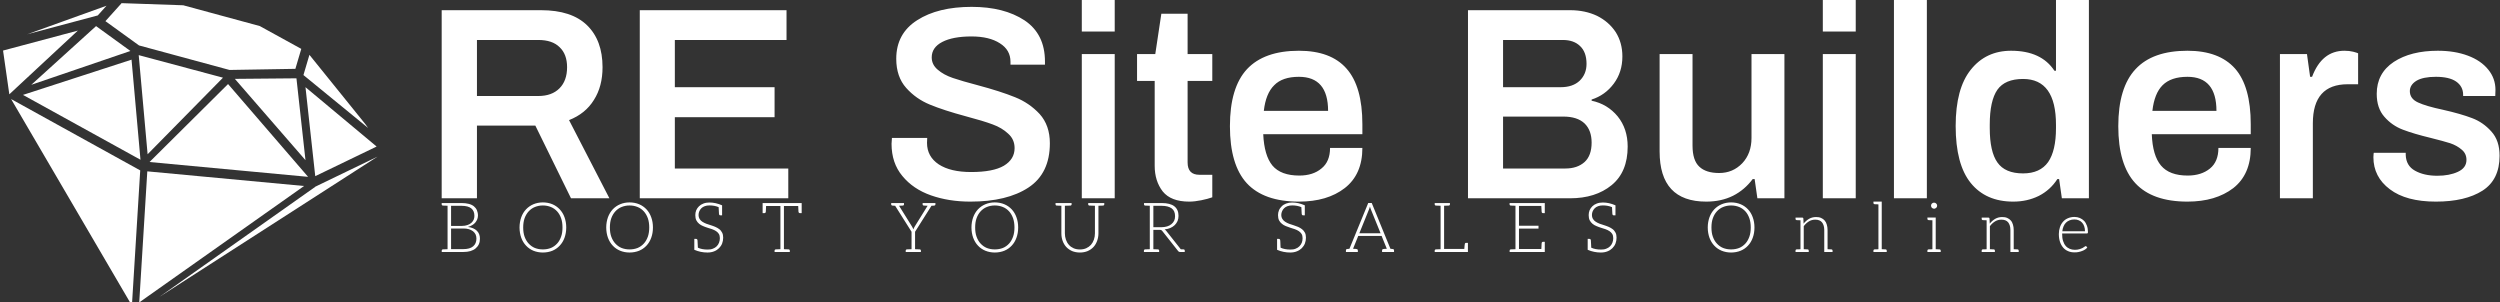 <svg data-v-d3f97b9e="" xmlns="http://www.w3.org/2000/svg" viewBox="0 0 744 90"><rect x="0" y="0" width="744" height="90" fill="#333333" stroke="none"/><!----><!----><!----><g data-v-d3f97b9e="" id="63f32dd3-cb61-4327-ab87-f28c7e3719c2" fill="white" transform="matrix(5.831,0,0,5.831,125.672,-12.653)"><path d="M0.99 12.29L0.99 2.69L6.06 2.69L6.06 2.69Q7.62 2.69 8.41 3.46L8.41 3.46L8.41 3.46Q9.20 4.23 9.20 5.60L9.20 5.60L9.20 5.60Q9.20 6.58 8.76 7.27L8.76 7.27L8.76 7.27Q8.33 7.97 7.49 8.30L7.49 8.30L9.55 12.29L7.59 12.29L5.77 8.58L2.79 8.58L2.79 12.29L0.99 12.29ZM2.79 7.07L5.92 7.07L5.92 7.07Q6.61 7.07 7 6.68L7 6.68L7 6.68Q7.39 6.29 7.39 5.60L7.39 5.60L7.39 5.60Q7.39 4.94 7.01 4.58L7.01 4.58L7.01 4.58Q6.64 4.21 5.92 4.21L5.92 4.21L2.79 4.21L2.79 7.07ZM11.10 12.29L11.10 2.69L18.59 2.69L18.59 4.21L12.89 4.21L12.89 6.62L17.98 6.62L17.98 8.15L12.89 8.15L12.89 10.77L18.68 10.77L18.68 12.29L11.10 12.29ZM27.97 12.46L27.97 12.46Q26.87 12.46 25.96 12.14L25.96 12.14L25.96 12.14Q25.05 11.82 24.50 11.15L24.50 11.15L24.50 11.15Q23.95 10.49 23.95 9.51L23.95 9.51L23.97 9.21L25.77 9.21L25.76 9.46L25.76 9.46Q25.76 10.16 26.36 10.56L26.36 10.56L26.36 10.56Q26.96 10.95 28.01 10.95L28.01 10.95L28.01 10.95Q29.13 10.95 29.68 10.63L29.68 10.63L29.68 10.63Q30.23 10.30 30.23 9.73L30.23 9.73L30.23 9.73Q30.23 9.28 29.90 8.99L29.90 8.99L29.90 8.99Q29.58 8.69 29.11 8.52L29.11 8.52L29.11 8.52Q28.63 8.34 27.76 8.11L27.76 8.11L27.76 8.11Q26.61 7.80 25.91 7.51L25.91 7.51L25.91 7.51Q25.20 7.22 24.70 6.66L24.70 6.66L24.70 6.66Q24.19 6.09 24.19 5.17L24.19 5.17L24.19 5.17Q24.19 3.88 25.26 3.20L25.26 3.20L25.26 3.20Q26.32 2.52 28.04 2.52L28.04 2.52L28.04 2.52Q29.69 2.52 30.74 3.21L30.74 3.21L30.74 3.21Q31.78 3.91 31.78 5.31L31.78 5.31L31.78 5.47L30.02 5.47L30.02 5.32L30.02 5.32Q30.02 4.72 29.48 4.38L29.48 4.38L29.48 4.38Q28.94 4.03 28.03 4.03L28.03 4.03L28.03 4.03Q27.08 4.03 26.54 4.31L26.54 4.31L26.54 4.31Q26.00 4.59 26.00 5.10L26.00 5.10L26.00 5.10Q26.00 5.47 26.31 5.73L26.31 5.73L26.31 5.73Q26.61 5.99 27.08 6.15L27.08 6.15L27.08 6.15Q27.55 6.31 28.35 6.52L28.35 6.52L28.35 6.52Q29.51 6.83 30.25 7.13L30.25 7.13L30.25 7.13Q30.98 7.42 31.51 7.99L31.51 7.99L31.51 7.99Q32.03 8.57 32.03 9.48L32.03 9.48L32.03 9.48Q32.03 11.02 30.94 11.74L30.94 11.74L30.94 11.74Q29.85 12.46 27.97 12.46L27.97 12.46ZM33.66 3.78L33.66 2.17L35.34 2.17L35.34 3.78L33.66 3.78ZM33.66 12.29L33.66 4.93L35.34 4.93L35.34 12.29L33.66 12.29ZM39.14 12.46L39.14 12.46Q38.21 12.46 37.79 11.94L37.79 11.94L37.79 11.94Q37.38 11.41 37.38 10.63L37.38 10.63L37.38 6.30L36.48 6.30L36.48 4.93L37.41 4.93L37.72 2.87L39.06 2.87L39.06 4.93L40.32 4.93L40.32 6.30L39.06 6.30L39.06 10.46L39.06 10.46Q39.06 11.09 39.66 11.09L39.66 11.09L40.32 11.09L40.32 12.24L40.32 12.24Q40.10 12.32 39.76 12.39L39.76 12.39L39.76 12.39Q39.42 12.46 39.14 12.46L39.14 12.46ZM44.74 12.46L44.74 12.46Q42.95 12.46 42.08 11.52L42.08 11.52L42.08 11.52Q41.22 10.58 41.22 8.61L41.22 8.61L41.22 8.61Q41.22 6.64 42.09 5.70L42.09 5.70L42.09 5.70Q42.97 4.76 44.74 4.76L44.74 4.76L44.74 4.76Q46.37 4.76 47.17 5.67L47.17 5.67L47.17 5.67Q47.98 6.58 47.98 8.51L47.98 8.51L47.98 9.02L42.92 9.02L42.92 9.02Q42.97 10.11 43.39 10.62L43.39 10.62L43.39 10.62Q43.82 11.13 44.76 11.13L44.76 11.13L44.76 11.13Q45.46 11.13 45.89 10.77L45.89 10.77L45.89 10.77Q46.33 10.42 46.33 9.72L46.33 9.72L47.98 9.72L47.98 9.72Q47.98 11.07 47.08 11.77L47.08 11.77L47.08 11.77Q46.19 12.46 44.74 12.46L44.74 12.46ZM42.95 7.83L46.23 7.83L46.23 7.83Q46.23 6.09 44.74 6.09L44.74 6.09L44.74 6.09Q43.90 6.09 43.48 6.52L43.48 6.52L43.48 6.52Q43.05 6.94 42.95 7.83L42.95 7.83ZM53.37 12.29L53.37 2.69L58.58 2.69L58.58 2.69Q59.35 2.69 59.96 2.98L59.96 2.98L59.96 2.98Q60.56 3.28 60.91 3.81L60.91 3.81L60.91 3.81Q61.25 4.35 61.25 5.05L61.25 5.05L61.25 5.05Q61.25 5.85 60.81 6.44L60.81 6.44L60.81 6.44Q60.37 7.03 59.68 7.25L59.68 7.25L59.68 7.31L59.68 7.31Q60.49 7.48 61.01 8.11L61.01 8.11L61.01 8.11Q61.52 8.74 61.52 9.65L61.52 9.65L61.52 9.65Q61.52 10.95 60.70 11.62L60.70 11.62L60.70 11.62Q59.88 12.29 58.58 12.29L58.58 12.29L53.37 12.29ZM55.16 6.62L58.10 6.62L58.10 6.62Q58.72 6.62 59.07 6.29L59.07 6.29L59.07 6.29Q59.42 5.95 59.42 5.43L59.42 5.43L59.42 5.43Q59.42 4.83 59.09 4.52L59.09 4.52L59.09 4.52Q58.77 4.21 58.21 4.21L58.21 4.21L55.16 4.21L55.16 6.62ZM55.16 10.77L58.34 10.77L58.34 10.77Q58.95 10.77 59.32 10.44L59.32 10.44L59.32 10.44Q59.68 10.11 59.68 9.45L59.68 9.45L59.68 9.45Q59.68 8.82 59.32 8.47L59.32 8.47L59.32 8.47Q58.95 8.12 58.24 8.12L58.24 8.12L55.16 8.12L55.16 10.77ZM65.53 12.46L65.53 12.46Q63.15 12.46 63.15 9.90L63.15 9.90L63.15 4.93L64.83 4.93L64.83 9.60L64.83 9.60Q64.83 10.36 65.18 10.68L65.18 10.68L65.18 10.68Q65.52 11.00 66.19 11.00L66.19 11.00L66.19 11.00Q66.89 11.00 67.37 10.50L67.37 10.50L67.37 10.50Q67.84 10.00 67.84 9.21L67.84 9.21L67.84 4.93L69.52 4.93L69.52 12.29L68.14 12.29L68.00 11.31L67.90 11.31L67.90 11.31Q67.49 11.86 66.90 12.16L66.90 12.16L66.90 12.16Q66.30 12.46 65.53 12.46L65.53 12.46ZM71.48 3.78L71.48 2.17L73.16 2.17L73.16 3.78L71.48 3.78ZM71.48 12.29L71.48 4.93L73.16 4.93L73.16 12.29L71.48 12.29ZM75.11 12.29L75.11 2.17L76.79 2.17L76.79 12.29L75.11 12.29ZM81.20 12.46L81.20 12.46Q79.80 12.46 79.03 11.51L79.03 11.51L79.03 11.51Q78.26 10.56 78.26 8.60L78.26 8.60L78.26 8.60Q78.26 6.69 79.03 5.73L79.03 5.73L79.03 5.73Q79.80 4.76 81.09 4.76L81.09 4.76L81.09 4.76Q82.63 4.76 83.30 5.78L83.30 5.78L83.38 5.78L83.38 2.17L85.06 2.17L85.06 12.29L83.68 12.29L83.54 11.31L83.45 11.31L83.45 11.31Q83.09 11.87 82.50 12.17L82.50 12.17L82.50 12.17Q81.91 12.46 81.20 12.46L81.20 12.46ZM81.70 11.02L81.70 11.02Q82.57 11.02 82.98 10.44L82.98 10.44L82.98 10.44Q83.38 9.86 83.38 8.71L83.38 8.71L83.38 8.54L83.38 8.54Q83.38 6.20 81.70 6.20L81.70 6.20L81.70 6.20Q80.78 6.20 80.39 6.75L80.39 6.75L80.39 6.75Q80.00 7.31 80.00 8.53L80.00 8.53L80.00 8.71L80.00 8.71Q80.00 9.91 80.39 10.46L80.39 10.46L80.39 10.46Q80.78 11.02 81.70 11.02L81.70 11.02ZM90.09 12.46L90.09 12.46Q88.30 12.46 87.43 11.52L87.43 11.52L87.43 11.52Q86.56 10.58 86.56 8.61L86.56 8.61L86.56 8.61Q86.56 6.64 87.44 5.70L87.44 5.70L87.44 5.70Q88.31 4.76 90.09 4.76L90.09 4.76L90.09 4.76Q91.71 4.76 92.52 5.67L92.52 5.67L92.52 5.67Q93.32 6.58 93.32 8.51L93.32 8.51L93.32 9.02L88.27 9.02L88.27 9.02Q88.31 10.11 88.74 10.62L88.74 10.62L88.74 10.62Q89.17 11.13 90.10 11.13L90.10 11.13L90.10 11.13Q90.80 11.13 91.24 10.77L91.24 10.77L91.24 10.77Q91.67 10.42 91.67 9.72L91.67 9.72L93.32 9.72L93.32 9.72Q93.32 11.07 92.43 11.77L92.43 11.77L92.43 11.77Q91.53 12.46 90.09 12.46L90.09 12.46ZM88.30 7.83L91.57 7.83L91.57 7.83Q91.57 6.09 90.09 6.09L90.09 6.09L90.09 6.09Q89.25 6.09 88.82 6.52L88.82 6.52L88.82 6.52Q88.40 6.94 88.30 7.83L88.30 7.83ZM94.81 12.29L94.81 4.93L96.19 4.93L96.35 6.09L96.45 6.09L96.45 6.09Q96.95 4.76 98.10 4.76L98.10 4.76L98.10 4.76Q98.35 4.76 98.55 4.81L98.55 4.81L98.55 4.81Q98.74 4.86 98.80 4.89L98.80 4.89L98.80 6.47L98.27 6.47L98.27 6.47Q96.49 6.47 96.49 8.46L96.49 8.46L96.49 12.29L94.81 12.29ZM102.77 12.46L102.77 12.46Q101.25 12.46 100.42 11.83L100.42 11.83L100.42 11.83Q99.58 11.20 99.58 10.19L99.58 10.19L99.58 10.19Q99.58 10.07 99.59 10.02L99.59 10.02L99.59 10.02Q99.60 9.98 99.60 9.97L99.60 9.97L101.23 9.97L101.23 10.08L101.23 10.08Q101.25 10.63 101.70 10.88L101.70 10.88L101.70 10.88Q102.16 11.14 102.84 11.14L102.84 11.14L102.84 11.14Q103.46 11.14 103.89 10.94L103.89 10.94L103.89 10.94Q104.33 10.74 104.33 10.33L104.33 10.33L104.33 10.33Q104.33 10.01 104.09 9.81L104.09 9.81L104.09 9.81Q103.85 9.60 103.50 9.48L103.50 9.48L103.50 9.48Q103.15 9.37 102.51 9.21L102.51 9.21L102.51 9.21Q101.64 9.00 101.09 8.79L101.09 8.79L101.09 8.79Q100.53 8.58 100.14 8.13L100.14 8.13L100.14 8.13Q99.75 7.69 99.75 6.96L99.75 6.96L99.75 6.96Q99.75 5.91 100.62 5.33L100.62 5.33L100.62 5.33Q101.49 4.76 102.87 4.76L102.87 4.76L102.87 4.76Q103.73 4.76 104.40 5.01L104.40 5.01L104.40 5.01Q105.07 5.26 105.44 5.72L105.44 5.72L105.44 5.72Q105.81 6.17 105.81 6.76L105.81 6.76L105.80 7.07L104.16 7.07L104.16 7.01L104.16 7.01Q104.16 6.58 103.80 6.33L103.80 6.33L103.80 6.33Q103.45 6.09 102.77 6.09L102.77 6.09L102.77 6.09Q102.12 6.09 101.78 6.29L101.78 6.29L101.78 6.29Q101.44 6.50 101.44 6.82L101.44 6.82L101.44 6.82Q101.44 7.21 101.86 7.40L101.86 7.40L101.86 7.40Q102.27 7.59 103.12 7.77L103.12 7.77L103.12 7.77Q104.05 7.98 104.62 8.20L104.62 8.20L104.62 8.20Q105.18 8.41 105.60 8.88L105.60 8.88L105.60 8.88Q106.02 9.34 106.02 10.12L106.02 10.12L106.02 10.12Q106.02 11.34 105.15 11.90L105.15 11.90L105.15 11.90Q104.27 12.46 102.77 12.46L102.77 12.46Z"></path></g><!----><g data-v-d3f97b9e="" id="bafe84e4-8b5e-487e-b518-c84ef6264dc3" transform="matrix(1.152,0,0,1.152,-0.97,-15.119)" stroke="none" fill="white"><path d="M42.021 89.823l56.348-36.234-15.803 7.63.008.073-.047-.054-.263.127.017.024zM79.395 61.174l-40.5-3.783-2.084 33.859zM3.71 38.712l31.208 53.35 2.148-34.916zM95.209 45.172L80.775 27.29l-1.543 5.226 16.696 13.659zM98.135 50.979L79.758 35.645l2.523 22.987zM61.512 33.498l18.246 21.006-2.334-21.148zM59.756 34.836L39.467 54.979l40.965 3.829zM58.445 33.191l-21.771-5.826 2.3 25.606zM37.133 54.393l-2.311-25.856-28.046 9.102zM8.923 35.031l25.604-8.739-8.868-6.425zM1.63 26.184l1.62 11.301 17.707-16.463zM28.355 14.604L7.837 21.987l18.264-4.878zM36.751 24.86l23.38 6.336 17.017-.289 1.524-5.158-10.721-5.896-19.778-5.367-15.917-.548-4.183 4.648z"></path></g><!----><g data-v-d3f97b9e="" id="f00807cd-0a38-47c0-bc06-92fda60a051d" fill="white" transform="matrix(1.471,0,0,1.471,130.415,54.66)"><path d="M7.81 9.52C7.39 9.11 6.79 8.86 6.01 8.75C6.33 8.67 6.61 8.55 6.86 8.40C7.11 8.25 7.34 8.08 7.50 7.87C7.67 7.66 7.81 7.43 7.90 7.20C7.98 6.96 8.04 6.71 8.04 6.44C8.04 6.05 7.95 5.68 7.83 5.38C7.70 5.07 7.49 4.80 7.22 4.58C6.96 4.37 6.62 4.20 6.20 4.09C5.78 3.98 5.29 3.92 4.73 3.92L1.89 3.92L0.70 3.92L0.70 4.19C0.70 4.34 0.80 4.42 0.98 4.44L1.12 4.44C1.19 4.44 1.29 4.45 1.43 4.45C1.57 4.45 1.72 4.47 1.89 4.47L1.89 13.26C1.72 13.26 1.57 13.27 1.43 13.27C1.29 13.27 1.19 13.29 1.12 13.29L0.98 13.29C0.80 13.30 0.71 13.38 0.71 13.54L0.71 13.82L1.89 13.82L5.10 13.82C5.63 13.82 6.09 13.76 6.51 13.64C6.93 13.51 7.28 13.34 7.56 13.10C7.84 12.87 8.06 12.59 8.22 12.25C8.37 11.91 8.44 11.54 8.44 11.12C8.44 10.46 8.23 9.93 7.81 9.52ZM2.60 4.48L4.73 4.48C5.61 4.48 6.27 4.66 6.69 5.00C7.11 5.35 7.32 5.84 7.32 6.51C7.32 6.76 7.28 7.03 7.18 7.27C7.08 7.50 6.93 7.71 6.72 7.91C6.51 8.11 6.24 8.26 5.92 8.37C5.60 8.48 5.21 8.55 4.75 8.55L2.60 8.55ZM7.06 12.68C6.61 13.06 5.95 13.24 5.08 13.24L2.60 13.24L2.60 9.07L5.10 9.07C5.52 9.07 5.88 9.11 6.20 9.21C6.52 9.31 6.80 9.45 7.03 9.62C7.25 9.80 7.42 10.00 7.55 10.25C7.66 10.50 7.73 10.79 7.73 11.10C7.73 11.79 7.50 12.31 7.06 12.68ZM25.90 8.86C25.90 8.11 25.77 7.41 25.55 6.79C25.33 6.17 25.00 5.64 24.58 5.19C24.16 4.75 23.67 4.40 23.10 4.16C22.53 3.92 21.87 3.79 21.17 3.79C20.47 3.79 19.84 3.92 19.26 4.16C18.69 4.40 18.19 4.75 17.77 5.19C17.35 5.64 17.02 6.17 16.80 6.79C16.58 7.41 16.45 8.11 16.45 8.86C16.45 9.63 16.58 10.33 16.80 10.95C17.02 11.56 17.35 12.10 17.77 12.54C18.19 12.99 18.69 13.33 19.26 13.57C19.84 13.80 20.47 13.93 21.17 13.93C21.87 13.93 22.53 13.80 23.10 13.57C23.67 13.33 24.16 12.99 24.58 12.54C25.00 12.10 25.33 11.56 25.55 10.95C25.77 10.33 25.90 9.63 25.90 8.86ZM25.14 8.86C25.14 9.56 25.06 10.18 24.86 10.72C24.67 11.27 24.40 11.75 24.05 12.12C23.70 12.50 23.28 12.81 22.79 13.01C22.30 13.20 21.77 13.30 21.17 13.30C20.58 13.30 20.05 13.20 19.56 13.01C19.07 12.81 18.65 12.50 18.30 12.12C17.95 11.75 17.67 11.27 17.47 10.72C17.28 10.18 17.19 9.56 17.19 8.86C17.19 8.18 17.28 7.55 17.47 7.00C17.67 6.45 17.95 5.98 18.30 5.60C18.65 5.22 19.07 4.91 19.56 4.72C20.05 4.52 20.58 4.41 21.17 4.41C21.77 4.41 22.30 4.52 22.79 4.72C23.28 4.91 23.70 5.22 24.05 5.60C24.40 5.98 24.67 6.45 24.86 7.00C25.06 7.55 25.14 8.18 25.14 8.86ZM43.44 8.86C43.44 8.11 43.32 7.41 43.09 6.79C42.87 6.17 42.55 5.64 42.13 5.19C41.71 4.75 41.22 4.40 40.64 4.16C40.07 3.92 39.41 3.79 38.71 3.79C38.01 3.79 37.38 3.92 36.81 4.16C36.23 4.40 35.73 4.75 35.31 5.19C34.89 5.64 34.57 6.17 34.34 6.79C34.12 7.41 33.99 8.11 33.99 8.86C33.99 9.63 34.12 10.33 34.34 10.95C34.57 11.56 34.89 12.10 35.31 12.54C35.73 12.99 36.23 13.33 36.81 13.57C37.38 13.80 38.01 13.93 38.71 13.93C39.41 13.93 40.07 13.80 40.64 13.57C41.22 13.33 41.71 12.99 42.13 12.54C42.55 12.10 42.87 11.56 43.09 10.95C43.32 10.33 43.44 9.63 43.44 8.86ZM42.69 8.86C42.69 9.56 42.60 10.18 42.41 10.72C42.21 11.27 41.94 11.75 41.59 12.12C41.24 12.50 40.82 12.81 40.33 13.01C39.84 13.20 39.31 13.30 38.71 13.30C38.12 13.30 37.59 13.20 37.10 13.01C36.61 12.81 36.19 12.50 35.84 12.12C35.49 11.75 35.21 11.27 35.01 10.72C34.82 10.18 34.73 9.56 34.73 8.86C34.73 8.18 34.82 7.55 35.01 7.00C35.21 6.45 35.49 5.98 35.84 5.60C36.19 5.22 36.61 4.91 37.10 4.72C37.59 4.52 38.12 4.41 38.71 4.41C39.31 4.41 39.84 4.52 40.33 4.72C40.82 4.91 41.24 5.22 41.59 5.60C41.94 5.98 42.21 6.45 42.41 7.00C42.60 7.55 42.69 8.18 42.69 8.86ZM57.44 9.91C57.30 9.65 57.11 9.39 56.87 9.21C56.63 9.03 56.38 8.88 56.08 8.75C55.79 8.62 55.47 8.51 55.16 8.41C54.85 8.32 54.54 8.20 54.25 8.11C53.96 7.99 53.69 7.87 53.45 7.71C53.21 7.56 53.03 7.38 52.89 7.15C52.75 6.93 52.67 6.65 52.67 6.31C52.67 6.06 52.72 5.82 52.82 5.59C52.92 5.35 53.06 5.15 53.24 4.97C53.42 4.79 53.65 4.65 53.93 4.55C54.21 4.45 54.52 4.40 54.88 4.40C55.55 4.40 56.17 4.51 56.73 4.75C56.77 5.54 56.80 5.99 56.80 6.06C56.81 6.29 56.90 6.41 57.09 6.41L57.43 6.41L57.43 4.38C56.55 4.00 55.71 3.81 54.88 3.81C54.42 3.81 54.01 3.88 53.65 4.02C53.28 4.16 52.99 4.34 52.75 4.58C52.51 4.82 52.32 5.08 52.19 5.39C52.07 5.70 52.01 6.02 52.01 6.36C52.01 6.78 52.08 7.14 52.22 7.42C52.36 7.70 52.56 7.92 52.79 8.12C53.03 8.32 53.28 8.46 53.58 8.58C53.87 8.71 54.19 8.82 54.50 8.92C54.81 9.02 55.10 9.11 55.41 9.21C55.71 9.31 55.97 9.45 56.21 9.60C56.45 9.76 56.63 9.94 56.77 10.16C56.91 10.39 56.98 10.68 56.98 11.03C56.98 11.35 56.92 11.66 56.81 11.94C56.70 12.22 56.55 12.46 56.34 12.67C56.13 12.88 55.86 13.05 55.55 13.16C55.24 13.29 54.89 13.33 54.50 13.33C53.72 13.33 53.06 13.20 52.53 12.95C52.51 12.75 52.51 12.54 52.50 12.32C52.49 12.10 52.49 11.91 52.47 11.76C52.46 11.61 52.46 11.52 52.46 11.51C52.44 11.28 52.35 11.17 52.15 11.17L51.81 11.17L51.81 13.02L51.81 13.20L51.81 13.38C52.67 13.75 53.55 13.93 54.47 13.93C54.98 13.93 55.43 13.85 55.82 13.69C56.21 13.54 56.55 13.31 56.81 13.05C57.08 12.78 57.30 12.46 57.44 12.10C57.58 11.73 57.65 11.34 57.65 10.92C57.65 10.51 57.58 10.18 57.44 9.91ZM73.43 3.92L73.23 3.92L65.94 3.92L65.73 3.92L65.63 3.92L65.63 5.96L65.98 5.96C66.18 5.96 66.26 5.85 66.28 5.63C66.28 5.53 66.30 5.17 66.33 4.52L69.23 4.52L69.23 13.26C69.06 13.26 68.92 13.27 68.78 13.27C68.64 13.27 68.53 13.29 68.46 13.29L68.33 13.29C68.15 13.30 68.05 13.38 68.05 13.54L68.05 13.82L69.23 13.82L69.94 13.82L71.13 13.82L71.13 13.54C71.13 13.38 71.04 13.30 70.85 13.29L70.71 13.29C70.64 13.29 70.55 13.27 70.41 13.27C70.27 13.27 70.11 13.26 69.94 13.26L69.94 4.52L72.83 4.52C72.87 5.24 72.88 5.60 72.88 5.63C72.90 5.85 73.00 5.96 73.19 5.96L73.53 5.96L73.53 3.92ZM100.14 3.92L100.07 3.92L99.51 3.92L99.40 3.92L98 3.92L98 4.19C98 4.34 98.10 4.42 98.28 4.44L98.39 4.44C98.45 4.44 98.52 4.45 98.63 4.45C98.74 4.45 98.87 4.47 99.01 4.47L96.42 8.64C96.35 8.75 96.29 8.85 96.25 8.95C96.21 9.04 96.17 9.16 96.12 9.25C96.08 9.16 96.04 9.04 96.00 8.95C95.96 8.85 95.90 8.75 95.83 8.64L93.23 4.47C93.37 4.47 93.49 4.45 93.60 4.45C93.72 4.45 93.80 4.44 93.86 4.44L93.95 4.44C94.14 4.42 94.23 4.34 94.23 4.19L94.23 3.92L92.83 3.92L92.72 3.92L92.16 3.92L92.09 3.92L91.64 3.92L91.64 4.19C91.64 4.34 91.74 4.42 91.92 4.44C92.16 4.45 92.34 4.47 92.44 4.47L95.76 9.73L95.76 13.26C95.59 13.26 95.44 13.27 95.30 13.27C95.16 13.27 95.06 13.29 94.99 13.29L94.86 13.29C94.68 13.30 94.58 13.38 94.58 13.54L94.58 13.82L95.76 13.82L96.47 13.82L97.65 13.82L97.65 13.54C97.65 13.38 97.57 13.30 97.38 13.29L97.24 13.29C97.17 13.29 97.08 13.27 96.94 13.27C96.80 13.27 96.64 13.26 96.47 13.26L96.47 9.73L99.79 4.47C99.90 4.47 100.07 4.45 100.31 4.44C100.49 4.42 100.59 4.34 100.59 4.19L100.59 3.92ZM117.33 8.86C117.33 8.11 117.21 7.41 116.98 6.79C116.76 6.17 116.44 5.64 116.02 5.19C115.60 4.75 115.11 4.40 114.53 4.16C113.96 3.92 113.30 3.79 112.60 3.79C111.90 3.79 111.27 3.92 110.70 4.16C110.12 4.40 109.62 4.75 109.20 5.19C108.78 5.64 108.46 6.17 108.23 6.79C108.01 7.41 107.88 8.11 107.88 8.86C107.88 9.63 108.01 10.33 108.23 10.95C108.46 11.56 108.78 12.10 109.20 12.54C109.62 12.99 110.12 13.33 110.70 13.57C111.27 13.80 111.90 13.93 112.60 13.93C113.30 13.93 113.96 13.80 114.53 13.57C115.11 13.33 115.60 12.99 116.02 12.54C116.44 12.10 116.76 11.56 116.98 10.95C117.21 10.33 117.33 9.63 117.33 8.86ZM116.58 8.86C116.58 9.56 116.49 10.18 116.30 10.72C116.10 11.27 115.84 11.75 115.49 12.12C115.14 12.50 114.72 12.81 114.23 13.01C113.74 13.20 113.20 13.30 112.60 13.30C112.01 13.30 111.48 13.20 110.99 13.01C110.50 12.81 110.08 12.50 109.73 12.12C109.38 11.75 109.10 11.27 108.91 10.72C108.71 10.18 108.63 9.56 108.63 8.86C108.63 8.18 108.71 7.55 108.91 7.00C109.10 6.45 109.38 5.98 109.73 5.60C110.08 5.22 110.50 4.91 110.99 4.72C111.48 4.52 112.01 4.41 112.60 4.41C113.20 4.41 113.74 4.52 114.23 4.72C114.72 4.91 115.14 5.22 115.49 5.60C115.84 5.98 116.10 6.45 116.30 7.00C116.49 7.55 116.58 8.18 116.58 8.86ZM133.57 3.92L132.86 3.92L131.50 3.92L131.50 4.19C131.50 4.34 131.60 4.42 131.78 4.44L131.95 4.44C132.05 4.44 132.19 4.45 132.36 4.45C132.52 4.45 132.69 4.47 132.86 4.47L132.86 10.04C132.86 10.50 132.79 10.92 132.65 11.33C132.51 11.73 132.31 12.08 132.05 12.38C131.78 12.67 131.47 12.89 131.10 13.06C130.72 13.23 130.30 13.31 129.82 13.31C129.35 13.31 128.91 13.23 128.53 13.06C128.16 12.89 127.83 12.66 127.58 12.36C127.32 12.07 127.13 11.72 126.99 11.33C126.85 10.93 126.78 10.50 126.78 10.04L126.78 4.47C126.95 4.47 127.12 4.45 127.29 4.45C127.46 4.45 127.60 4.44 127.69 4.44L127.86 4.44C128.04 4.42 128.14 4.34 128.14 4.19L128.14 3.92L126.78 3.92L126.07 3.92L124.89 3.92L124.89 4.19C124.89 4.34 124.98 4.42 125.16 4.44L125.30 4.44C125.37 4.44 125.47 4.45 125.61 4.45C125.75 4.45 125.90 4.47 126.07 4.47L126.07 10.04C126.07 10.58 126.15 11.09 126.32 11.56C126.49 12.04 126.74 12.46 127.06 12.81C127.39 13.16 127.79 13.44 128.25 13.64C128.72 13.83 129.25 13.93 129.82 13.93C130.40 13.93 130.91 13.83 131.38 13.64C131.84 13.44 132.24 13.16 132.57 12.81C132.89 12.46 133.14 12.04 133.31 11.56C133.48 11.09 133.57 10.58 133.57 10.04L133.57 4.47C133.74 4.47 133.88 4.45 134.02 4.45C134.16 4.45 134.27 4.44 134.34 4.44L134.47 4.44C134.65 4.42 134.75 4.34 134.75 4.19L134.75 3.92ZM150.77 13.29L150.67 13.29L150.49 13.29C150.40 13.29 150.32 13.27 150.23 13.27L147.27 9.53C147.18 9.42 147.07 9.32 146.96 9.25C147.39 9.21 147.78 9.11 148.13 8.96C148.48 8.81 148.76 8.61 149.02 8.37C149.25 8.13 149.45 7.85 149.58 7.55C149.70 7.24 149.77 6.89 149.77 6.51C149.77 5.66 149.49 5.03 148.93 4.58C148.37 4.14 147.52 3.92 146.37 3.92L143.96 3.92L142.79 3.92L142.79 4.19C142.79 4.34 142.87 4.42 143.05 4.44L143.19 4.44C143.26 4.44 143.36 4.45 143.50 4.45C143.64 4.45 143.79 4.47 143.96 4.47L143.96 13.26C143.79 13.26 143.64 13.27 143.50 13.27C143.36 13.27 143.26 13.29 143.19 13.29L143.05 13.29C142.87 13.30 142.77 13.38 142.77 13.54L142.77 13.82L143.96 13.82L144.68 13.82L145.85 13.82L145.85 13.54C145.85 13.38 145.75 13.30 145.57 13.29L145.43 13.29C145.36 13.29 145.26 13.27 145.12 13.27C144.98 13.27 144.84 13.26 144.68 13.26L144.68 9.34L145.85 9.34C146.05 9.34 146.19 9.35 146.27 9.39C146.36 9.44 146.44 9.52 146.52 9.62L149.70 13.64C149.76 13.71 149.80 13.75 149.86 13.78C149.91 13.80 149.98 13.82 150.05 13.82L150.12 13.82L150.67 13.82L151.03 13.82L151.03 13.54C151.03 13.38 150.95 13.30 150.77 13.29ZM146.27 8.81L144.68 8.81L144.68 4.48L146.37 4.48C147.25 4.48 147.92 4.66 148.39 5.00C148.85 5.33 149.07 5.87 149.07 6.57C149.07 6.92 149.02 7.21 148.89 7.49C148.76 7.77 148.57 7.99 148.33 8.19C148.09 8.39 147.80 8.55 147.45 8.65C147.10 8.75 146.71 8.81 146.27 8.81ZM175.34 9.91C175.20 9.65 175 9.39 174.76 9.21C174.52 9.03 174.27 8.88 173.98 8.75C173.68 8.62 173.36 8.51 173.05 8.41C172.75 8.32 172.44 8.20 172.14 8.11C171.85 7.99 171.58 7.87 171.35 7.71C171.11 7.56 170.93 7.38 170.79 7.15C170.65 6.93 170.56 6.65 170.56 6.31C170.56 6.06 170.62 5.82 170.72 5.59C170.81 5.35 170.95 5.15 171.14 4.97C171.32 4.79 171.54 4.65 171.82 4.55C172.10 4.45 172.41 4.40 172.77 4.40C173.45 4.40 174.06 4.51 174.62 4.75C174.66 5.54 174.69 5.99 174.69 6.06C174.71 6.29 174.79 6.41 174.99 6.41L175.32 6.41L175.32 4.38C174.44 4.00 173.60 3.81 172.77 3.81C172.31 3.81 171.91 3.88 171.54 4.02C171.18 4.16 170.88 4.34 170.65 4.58C170.41 4.82 170.21 5.08 170.09 5.39C169.96 5.70 169.90 6.02 169.90 6.36C169.90 6.78 169.97 7.14 170.11 7.42C170.25 7.70 170.45 7.92 170.69 8.12C170.93 8.32 171.18 8.46 171.47 8.58C171.77 8.71 172.09 8.82 172.40 8.92C172.70 9.02 173.00 9.11 173.31 9.21C173.60 9.31 173.87 9.45 174.10 9.60C174.34 9.76 174.52 9.94 174.66 10.16C174.80 10.39 174.87 10.68 174.87 11.03C174.87 11.35 174.82 11.66 174.71 11.94C174.59 12.22 174.44 12.46 174.23 12.67C174.02 12.88 173.75 13.05 173.45 13.16C173.14 13.29 172.79 13.33 172.40 13.33C171.61 13.33 170.95 13.20 170.42 12.95C170.41 12.75 170.41 12.54 170.39 12.32C170.38 12.10 170.38 11.91 170.37 11.76C170.35 11.61 170.35 11.52 170.35 11.51C170.34 11.28 170.24 11.17 170.04 11.17L169.71 11.17L169.71 13.02L169.71 13.20L169.71 13.38C170.56 13.75 171.44 13.93 172.37 13.93C172.87 13.93 173.32 13.85 173.71 13.69C174.10 13.54 174.44 13.31 174.71 13.05C174.97 12.78 175.20 12.46 175.34 12.10C175.48 11.73 175.55 11.34 175.55 10.92C175.55 10.51 175.48 10.18 175.34 9.91ZM193.10 13.22L192.64 13.17L188.86 3.91L188.15 3.91L184.35 13.17L183.90 13.22C183.72 13.23 183.64 13.33 183.64 13.50L183.64 13.82L184.09 13.82L184.38 13.82L184.63 13.82L184.73 13.82L186.05 13.82L186.05 13.50C186.05 13.31 185.93 13.23 185.72 13.22C185.71 13.22 185.68 13.20 185.64 13.20C185.60 13.20 185.54 13.19 185.44 13.19C185.35 13.19 185.22 13.19 185.08 13.17L186.06 10.75L186.13 10.57L190.86 10.57L190.93 10.75L191.91 13.17C191.77 13.19 191.66 13.19 191.56 13.19C191.46 13.19 191.39 13.20 191.35 13.20C191.31 13.20 191.28 13.22 191.27 13.22C191.06 13.23 190.95 13.31 190.95 13.50L190.95 13.82L192.26 13.82L192.36 13.82L192.63 13.82L192.91 13.82L193.37 13.82L193.37 13.50C193.37 13.33 193.28 13.23 193.10 13.22ZM188.30 5.22C188.33 5.14 188.37 5.04 188.40 4.94C188.43 4.84 188.47 4.75 188.50 4.63C188.52 4.75 188.57 4.84 188.59 4.94C188.62 5.04 188.66 5.12 188.69 5.21L190.65 10.04L186.35 10.04ZM207.97 11.97C207.77 11.97 207.69 12.08 207.68 12.31C207.68 12.32 207.68 12.38 207.66 12.43C207.65 12.49 207.65 12.59 207.63 12.71C207.62 12.84 207.61 13.01 207.59 13.20L203.50 13.20L203.50 4.47C203.67 4.47 203.81 4.45 203.95 4.45C204.09 4.45 204.20 4.44 204.27 4.44L204.40 4.44C204.58 4.42 204.68 4.34 204.68 4.19L204.68 3.92L203.50 3.92L202.79 3.92L201.60 3.92L201.60 4.19C201.60 4.34 201.70 4.42 201.88 4.44L202.02 4.44C202.09 4.44 202.19 4.45 202.33 4.45C202.47 4.45 202.62 4.47 202.79 4.47L202.79 13.26C202.62 13.26 202.47 13.27 202.33 13.27C202.19 13.27 202.09 13.29 202.02 13.29L201.88 13.29C201.70 13.30 201.60 13.38 201.60 13.54L201.60 13.82L202.79 13.82L208.07 13.82L208.19 13.82L208.32 13.82L208.32 13.55L208.32 12.99L208.32 11.97L208.04 11.97ZM217.94 3.92L216.75 3.92L216.75 4.19C216.75 4.34 216.85 4.42 217.03 4.44L217.17 4.44C217.24 4.44 217.34 4.45 217.48 4.45C217.62 4.45 217.77 4.47 217.94 4.47L217.94 13.26C217.77 13.26 217.62 13.27 217.48 13.27C217.34 13.27 217.24 13.29 217.17 13.29L217.03 13.29C216.85 13.30 216.76 13.38 216.76 13.54L216.76 13.82L217.94 13.82L223.87 13.82L223.87 13.22L223.87 11.76L223.52 11.76C223.33 11.76 223.24 11.89 223.23 12.11C223.23 12.14 223.22 12.19 223.22 12.29C223.22 12.39 223.22 12.53 223.20 12.74C223.19 12.95 223.17 13.09 223.17 13.22L218.65 13.22L218.65 9.09L222.60 9.09L222.60 8.51L218.65 8.51L218.65 4.51L223.17 4.51C223.20 5.12 223.23 5.50 223.23 5.63C223.24 5.85 223.33 5.96 223.52 5.96L223.87 5.96L223.87 4.51L223.87 3.92ZM238.18 9.91C238.04 9.65 237.85 9.39 237.61 9.21C237.37 9.03 237.12 8.88 236.82 8.75C236.53 8.62 236.21 8.51 235.90 8.41C235.59 8.32 235.28 8.20 234.99 8.11C234.70 7.99 234.43 7.87 234.19 7.71C233.95 7.56 233.77 7.38 233.63 7.15C233.49 6.93 233.41 6.65 233.41 6.31C233.41 6.06 233.46 5.82 233.56 5.59C233.66 5.35 233.80 5.15 233.98 4.97C234.16 4.79 234.39 4.65 234.67 4.55C234.95 4.45 235.26 4.40 235.62 4.40C236.29 4.40 236.91 4.51 237.47 4.75C237.51 5.54 237.54 5.99 237.54 6.06C237.55 6.29 237.64 6.41 237.83 6.41L238.17 6.41L238.17 4.38C237.29 4.00 236.45 3.81 235.62 3.81C235.16 3.81 234.75 3.88 234.39 4.02C234.02 4.16 233.73 4.34 233.49 4.58C233.25 4.82 233.06 5.08 232.93 5.39C232.81 5.70 232.75 6.02 232.75 6.36C232.75 6.78 232.82 7.14 232.96 7.42C233.10 7.70 233.30 7.92 233.53 8.12C233.77 8.32 234.02 8.46 234.32 8.58C234.61 8.71 234.93 8.82 235.24 8.92C235.55 9.02 235.84 9.11 236.15 9.21C236.45 9.31 236.71 9.45 236.95 9.60C237.19 9.76 237.37 9.94 237.51 10.16C237.65 10.39 237.72 10.68 237.72 11.03C237.72 11.35 237.66 11.66 237.55 11.94C237.44 12.22 237.29 12.46 237.08 12.67C236.87 12.88 236.60 13.05 236.29 13.16C235.98 13.29 235.63 13.33 235.24 13.33C234.46 13.33 233.80 13.20 233.27 12.95C233.25 12.75 233.25 12.54 233.24 12.32C233.23 12.10 233.23 11.91 233.21 11.76C233.20 11.61 233.20 11.52 233.20 11.51C233.18 11.28 233.09 11.17 232.89 11.17L232.55 11.17L232.55 13.02L232.55 13.20L232.55 13.38C233.41 13.75 234.29 13.93 235.21 13.93C235.72 13.93 236.17 13.85 236.56 13.69C236.95 13.54 237.29 13.31 237.55 13.05C237.82 12.78 238.04 12.46 238.18 12.10C238.32 11.73 238.39 11.34 238.39 10.92C238.39 10.51 238.32 10.18 238.18 9.91ZM266.29 8.86C266.29 8.11 266.17 7.41 265.94 6.79C265.72 6.17 265.40 5.64 264.98 5.19C264.56 4.75 264.07 4.40 263.49 4.16C262.92 3.92 262.26 3.79 261.56 3.79C260.86 3.79 260.23 3.92 259.66 4.16C259.08 4.40 258.58 4.75 258.16 5.19C257.74 5.64 257.42 6.17 257.19 6.79C256.97 7.41 256.84 8.11 256.84 8.86C256.84 9.63 256.97 10.33 257.19 10.95C257.42 11.56 257.74 12.10 258.16 12.54C258.58 12.99 259.08 13.33 259.66 13.57C260.23 13.80 260.86 13.93 261.56 13.93C262.26 13.93 262.92 13.80 263.49 13.57C264.07 13.33 264.56 12.99 264.98 12.54C265.40 12.10 265.72 11.56 265.94 10.95C266.17 10.33 266.29 9.63 266.29 8.86ZM265.54 8.86C265.54 9.56 265.45 10.18 265.26 10.72C265.06 11.27 264.80 11.75 264.45 12.12C264.10 12.50 263.68 12.81 263.19 13.01C262.70 13.20 262.16 13.30 261.56 13.30C260.97 13.30 260.44 13.20 259.95 13.01C259.46 12.81 259.04 12.50 258.69 12.12C258.34 11.75 258.06 11.27 257.87 10.72C257.67 10.18 257.59 9.56 257.59 8.86C257.59 8.18 257.67 7.55 257.87 7.00C258.06 6.45 258.34 5.98 258.69 5.60C259.04 5.22 259.46 4.91 259.95 4.72C260.44 4.52 260.97 4.41 261.56 4.41C262.16 4.41 262.70 4.52 263.19 4.72C263.68 4.91 264.10 5.22 264.45 5.60C264.80 5.98 265.06 6.45 265.26 7.00C265.45 7.55 265.54 8.18 265.54 8.86ZM281.81 13.29L281.74 13.29L281.62 13.29C281.58 13.29 281.51 13.27 281.41 13.27C281.32 13.27 281.20 13.26 281.08 13.26L281.08 9.37C281.08 8.96 281.02 8.60 280.92 8.27C280.83 7.95 280.69 7.67 280.49 7.45C280.29 7.22 280.06 7.06 279.76 6.93C279.47 6.80 279.13 6.75 278.75 6.75C278.24 6.75 277.76 6.87 277.34 7.11C276.92 7.36 276.56 7.67 276.23 8.08L276.18 7.03C276.16 6.92 276.09 6.86 275.97 6.86L275.60 6.86L274.60 6.86L274.60 7.13C274.60 7.28 274.68 7.36 274.86 7.38L274.95 7.38C274.97 7.38 275.00 7.39 275.04 7.39L275.25 7.39C275.35 7.39 275.48 7.41 275.60 7.41L275.60 13.26C275.44 13.26 275.30 13.29 275.18 13.29L274.96 13.29L274.86 13.29C274.68 13.30 274.60 13.38 274.60 13.54L274.60 13.82L275.60 13.82L276.26 13.82L277.27 13.82L277.27 13.54C277.27 13.38 277.19 13.30 277.00 13.29L276.92 13.29L276.82 13.29C276.78 13.29 276.71 13.27 276.61 13.27C276.51 13.27 276.39 13.26 276.26 13.26L276.26 8.60C276.57 8.19 276.92 7.87 277.31 7.63C277.70 7.39 278.12 7.28 278.59 7.28C279.20 7.28 279.66 7.46 279.96 7.83C280.25 8.20 280.41 8.71 280.41 9.37L280.41 13.82L281.08 13.82L282.09 13.82L282.09 13.54C282.09 13.38 281.99 13.30 281.81 13.29ZM292.77 13.29L292.70 13.29L292.59 13.29C292.54 13.29 292.47 13.27 292.38 13.27C292.28 13.27 292.17 13.26 292.04 13.26L292.04 3.63L291.37 3.63L290.36 3.63L290.36 3.91C290.36 4.06 290.46 4.14 290.64 4.16L290.71 4.16C290.74 4.16 290.78 4.17 290.82 4.17L291.03 4.17C291.13 4.17 291.24 4.19 291.37 4.19L291.37 13.26C291.21 13.26 291.07 13.29 290.96 13.29L290.72 13.29L290.64 13.29C290.46 13.30 290.36 13.38 290.36 13.54L290.36 13.82L291.37 13.82L292.04 13.82L293.05 13.82L293.05 13.54C293.05 13.38 292.95 13.30 292.77 13.29ZM302.19 4.89C302.25 4.94 302.32 4.98 302.39 5.01C302.46 5.04 302.54 5.07 302.62 5.07C302.71 5.07 302.79 5.04 302.86 5.01C302.93 4.98 303.00 4.94 303.06 4.89C303.11 4.83 303.17 4.76 303.20 4.69C303.23 4.62 303.25 4.54 303.25 4.45C303.25 4.37 303.23 4.30 303.20 4.21C303.17 4.14 303.11 4.07 303.06 4.02C303.00 3.96 302.93 3.91 302.86 3.88C302.79 3.85 302.71 3.84 302.62 3.84C302.54 3.84 302.46 3.85 302.39 3.88C302.32 3.91 302.25 3.96 302.19 4.02C302.13 4.07 302.09 4.14 302.06 4.21C302.04 4.28 302.01 4.37 302.01 4.45C302.01 4.54 302.04 4.62 302.06 4.69C302.09 4.76 302.13 4.83 302.19 4.89ZM303.69 13.29L303.62 13.29L303.51 13.29C303.46 13.29 303.39 13.27 303.30 13.27C303.20 13.27 303.09 13.26 302.96 13.26L302.96 6.85L302.29 6.85L301.28 6.85L301.28 7.13C301.28 7.28 301.38 7.36 301.56 7.38L301.63 7.38C301.66 7.38 301.70 7.39 301.74 7.39L301.95 7.39C302.05 7.39 302.16 7.41 302.29 7.41L302.29 13.26C302.13 13.26 301.99 13.29 301.88 13.29L301.64 13.29L301.56 13.29C301.38 13.30 301.28 13.38 301.28 13.54L301.28 13.82L302.29 13.82L302.96 13.82L303.97 13.82L303.97 13.54C303.97 13.38 303.87 13.30 303.69 13.29ZM319.47 13.29L319.40 13.29L319.28 13.29C319.24 13.29 319.17 13.27 319.07 13.27C318.98 13.27 318.86 13.26 318.74 13.26L318.74 9.37C318.74 8.96 318.68 8.60 318.58 8.27C318.49 7.95 318.35 7.67 318.15 7.45C317.95 7.22 317.72 7.06 317.42 6.93C317.13 6.80 316.79 6.75 316.41 6.75C315.90 6.75 315.42 6.87 315.00 7.11C314.58 7.36 314.22 7.67 313.89 8.08L313.84 7.03C313.82 6.92 313.75 6.86 313.63 6.86L313.26 6.86L312.26 6.86L312.26 7.13C312.26 7.28 312.34 7.36 312.52 7.38L312.61 7.38C312.63 7.38 312.66 7.39 312.70 7.39L312.91 7.39C313.01 7.39 313.14 7.41 313.26 7.41L313.26 13.26C313.10 13.26 312.96 13.29 312.84 13.29L312.62 13.29L312.52 13.29C312.34 13.30 312.26 13.38 312.26 13.54L312.26 13.82L313.26 13.82L313.92 13.82L314.93 13.82L314.93 13.54C314.93 13.38 314.85 13.30 314.66 13.29L314.58 13.29L314.48 13.29C314.44 13.29 314.37 13.27 314.27 13.27C314.17 13.27 314.05 13.26 313.92 13.26L313.92 8.60C314.23 8.19 314.58 7.87 314.97 7.63C315.36 7.39 315.78 7.28 316.25 7.28C316.86 7.28 317.32 7.46 317.62 7.83C317.91 8.20 318.07 8.71 318.07 9.37L318.07 13.82L318.74 13.82L319.75 13.82L319.75 13.54C319.75 13.38 319.65 13.30 319.47 13.29ZM331.02 6.73C330.53 6.73 330.08 6.83 329.69 7.00C329.29 7.17 328.97 7.41 328.71 7.71C328.44 8.02 328.23 8.39 328.09 8.81C327.95 9.23 327.87 9.69 327.87 10.19C327.87 10.78 327.95 11.31 328.10 11.77C328.26 12.24 328.47 12.61 328.75 12.94C329.03 13.26 329.36 13.50 329.76 13.66C330.15 13.83 330.58 13.90 331.06 13.90C331.32 13.90 331.59 13.89 331.84 13.83C332.09 13.78 332.35 13.71 332.57 13.62C332.79 13.54 333.00 13.44 333.19 13.31C333.37 13.19 333.52 13.06 333.63 12.92L333.45 12.70C333.42 12.66 333.37 12.63 333.31 12.63C333.27 12.63 333.19 12.66 333.09 12.74C332.99 12.82 332.85 12.91 332.67 13.01C332.50 13.10 332.28 13.17 332.02 13.26C331.77 13.34 331.46 13.38 331.11 13.38C330.72 13.38 330.37 13.31 330.05 13.17C329.73 13.03 329.46 12.84 329.24 12.57C329.01 12.31 328.85 11.97 328.72 11.58C328.59 11.19 328.54 10.71 328.54 10.19L328.54 10.07L333.56 10.07C333.63 10.07 333.68 10.05 333.70 10.01C333.73 9.97 333.76 9.90 333.76 9.80C333.76 9.31 333.69 8.88 333.55 8.50C333.41 8.12 333.23 7.78 332.98 7.53C332.74 7.28 332.44 7.08 332.11 6.94C331.77 6.80 331.41 6.73 331.02 6.73ZM331.03 7.24C331.35 7.24 331.63 7.29 331.90 7.41C332.16 7.52 332.39 7.67 332.57 7.88C332.75 8.09 332.91 8.33 333.00 8.62C333.10 8.92 333.16 9.25 333.16 9.63L328.57 9.63C328.61 9.27 328.69 8.93 328.82 8.64C328.94 8.34 329.11 8.09 329.32 7.88C329.53 7.67 329.78 7.52 330.06 7.41C330.34 7.29 330.67 7.24 331.03 7.24Z"></path></g></svg>